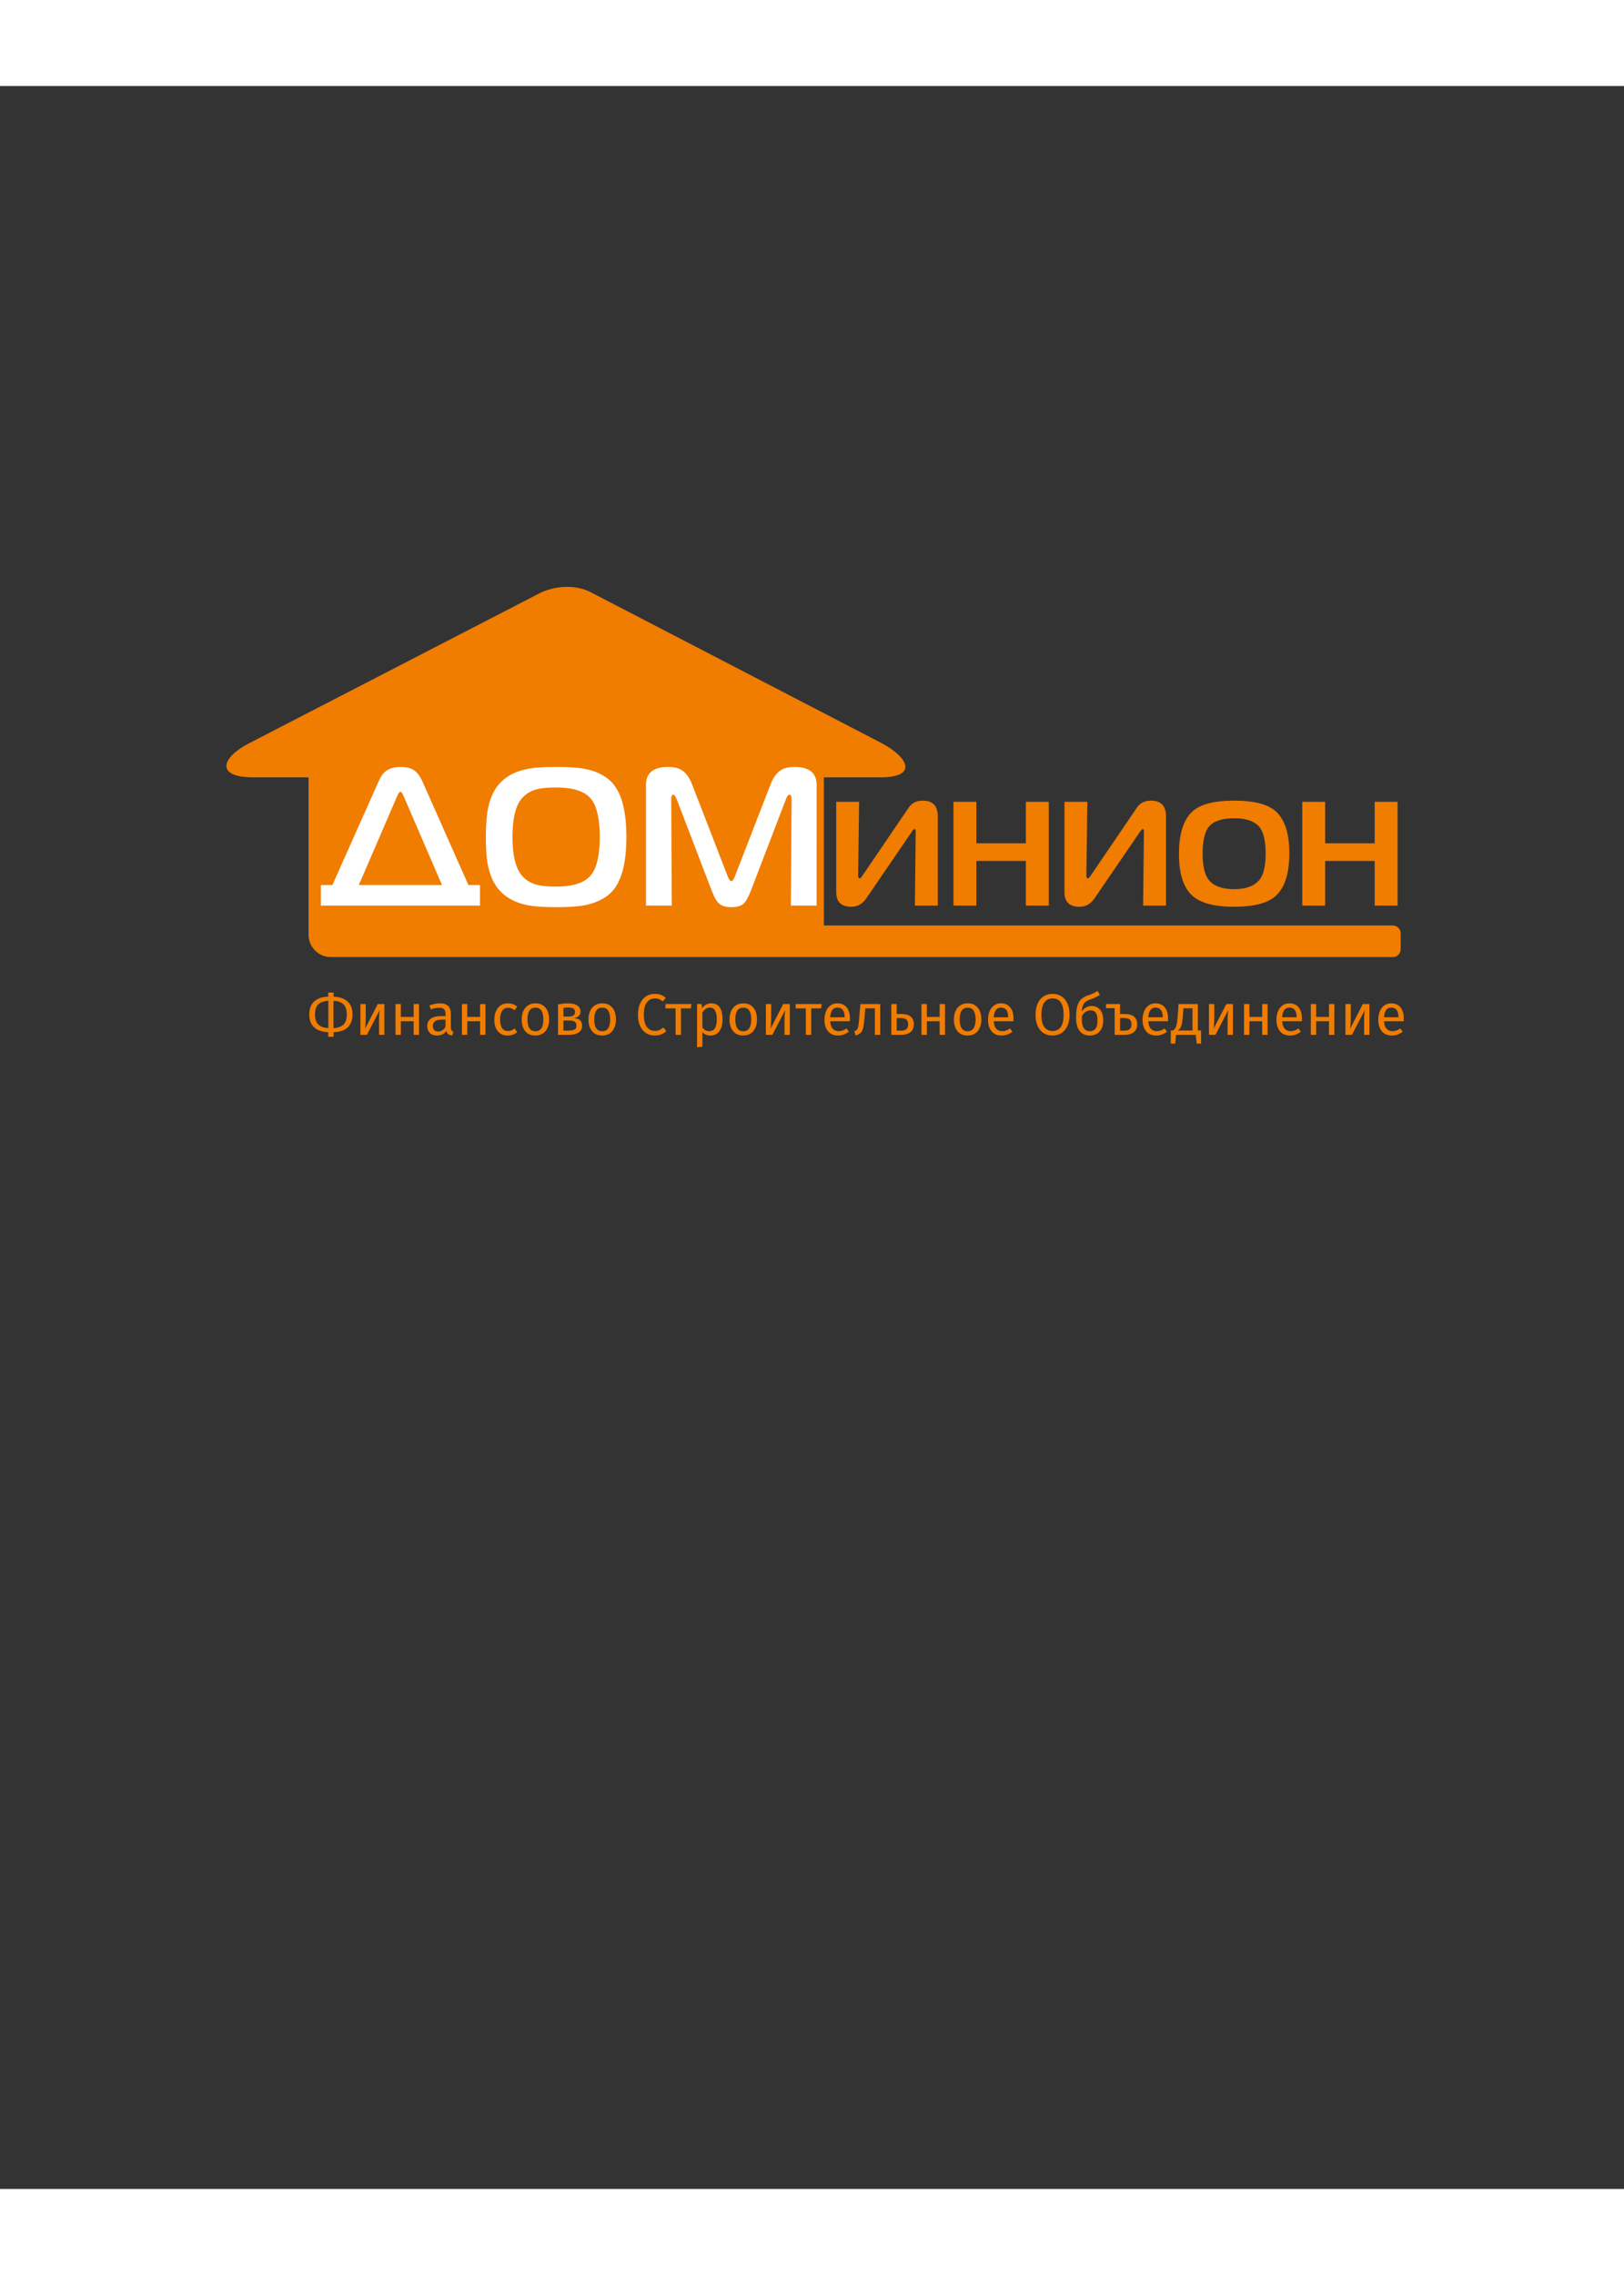 <?xml version="1.0" encoding="UTF-8" standalone="no"?>
<svg
   xmlns:dc="http://purl.org/dc/elements/1.1/"
   xmlns:cc="http://creativecommons.org/ns#"
   xmlns:rdf="http://www.w3.org/1999/02/22-rdf-syntax-ns#"
   xmlns:svg="http://www.w3.org/2000/svg"
   xmlns="http://www.w3.org/2000/svg"
   viewBox="0 0 612 792"
   id="svg23"
   height="350"
   width="250"
   version="1.1">
  <rect x="0" y="0" width="612" height="792" fill="#333333" stroke="none"/>
  <defs
     id="defs27" />
  <g
     id="Layer1000">
    <path
       id="path2"
       style="fill:#f07c00;fill-rule:evenodd"
       d="m 95.556,260.373 h 20.718 v 59.281 c 0,4.619 3.779,8.396 8.396,8.396 h 29.85 147.564 222.789 c 1.636,0 2.974,-1.339 2.974,-2.975 v -5.95 c 0,-1.636 -1.338,-2.975 -2.974,-2.975 H 310.48 v -55.778 h 21.247 c 14.35,0 10.772,-7.579 0.035,-13.147 L 222.597,190.628 c -5.718,-2.964 -13.657,-2.497 -19.381,0.457 L 93.87,247.532 c -10.648,5.496 -12.726,12.84 1.686,12.84 z" />
    <path
       id="path4"
       style="fill:#ffffff;fill-rule:evenodd"
       d="m 180.877,308.668 h -59.969 v -7.745 h 4.353 l 17.408,-39.021 c 0.786,-1.77 1.671,-3.048 2.655,-3.835 1.377,-1.082 3.246,-1.623 5.606,-1.623 2.212,0 3.934,0.43 5.163,1.291 1.23,0.86 2.262,2.249 3.098,4.167 l 17.334,39.021 h 4.352 z m -14.31,-7.745 -14.458,-33.489 c -0.443,-1.082 -0.836,-1.622 -1.18,-1.622 -0.394,0 -0.812,0.54 -1.254,1.622 l -14.457,33.489 z" />
    <path
       id="path6"
       style="fill:#ffffff;fill-rule:evenodd"
       d="m 236.052,282.85 c 0,10.13 -1.943,17.113 -5.827,20.949 -2.41,2.36 -5.803,3.958 -10.18,4.794 -2.458,0.443 -5.925,0.664 -10.4,0.664 -4.524,0 -8.015,-0.222 -10.474,-0.664 -4.23,-0.787 -7.623,-2.409 -10.18,-4.868 -2.557,-2.459 -4.278,-5.926 -5.163,-10.401 -0.492,-2.508 -0.738,-6 -0.738,-10.474 0,-4.671 0.295,-8.384 0.885,-11.138 0.885,-4.18 2.582,-7.463 5.09,-9.847 2.508,-2.385 5.876,-3.971 10.106,-4.758 2.409,-0.443 5.901,-0.664 10.474,-0.664 4.524,0 7.991,0.222 10.4,0.664 4.328,0.787 7.721,2.385 10.18,4.794 3.884,3.787 5.827,10.77 5.827,20.949 z m -10.032,0 c 0,-6.786 -1.082,-11.556 -3.245,-14.31 -2.311,-2.901 -6.713,-4.352 -13.203,-4.352 -3.049,0 -5.385,0.197 -7.008,0.59 -2.557,0.639 -4.598,1.893 -6.123,3.762 -2.212,2.754 -3.319,7.524 -3.319,14.31 0,6.639 1.107,11.384 3.319,14.236 1.475,1.869 3.467,3.123 5.975,3.762 1.623,0.443 4.008,0.663 7.155,0.663 6.49,0 10.892,-1.475 13.203,-4.426 2.163,-2.754 3.245,-7.499 3.245,-14.236 z" />
    <path
       id="path8"
       style="fill:#ffffff;fill-rule:evenodd"
       d="m 307.749,308.668 h -9.736 l 0.295,-40.201 c 0,-1.033 -0.295,-1.549 -0.885,-1.549 -0.394,0 -0.811,0.566 -1.254,1.697 l -13.204,34.447 c -0.934,2.41 -1.844,4.033 -2.729,4.868 -1.033,0.886 -2.582,1.328 -4.647,1.328 -1.967,0 -3.455,-0.418 -4.463,-1.254 -1.008,-0.836 -1.98,-2.483 -2.913,-4.942 l -13.203,-34.447 c -0.443,-1.131 -0.861,-1.697 -1.254,-1.697 -0.54,0 -0.811,0.516 -0.811,1.549 l 0.221,40.201 h -9.736 v -45.438 c 0,-4.524 2.779,-6.787 8.335,-6.787 2.164,0 3.86,0.394 5.09,1.181 1.623,0.984 2.95,2.803 3.983,5.458 l 13.351,34.447 c 0.491,1.279 0.959,1.919 1.401,1.919 0.443,0 0.91,-0.639 1.401,-1.919 l 13.351,-34.447 c 1.033,-2.656 2.361,-4.475 3.983,-5.458 1.23,-0.787 2.926,-1.181 5.09,-1.181 5.556,0 8.335,2.262 8.335,6.787 z" />
    <path
       id="path10"
       style="fill:#f07c00;fill-rule:evenodd"
       d="m 353.408,308.668 h -8.631 l 0.296,-27.809 c 0,-0.688 -0.148,-1.033 -0.443,-1.033 -0.196,0 -0.54,0.344 -1.032,1.033 l -17.187,25.153 c -1.426,2.066 -3.294,3.098 -5.605,3.098 -3.787,0 -5.68,-1.844 -5.68,-5.532 v -34.004 h 8.63 l -0.369,27.809 c 0,0.688 0.197,1.033 0.59,1.033 0.197,0 0.541,-0.344 1.033,-1.033 l 17.408,-25.595 c 1.181,-1.771 2.95,-2.656 5.311,-2.656 3.787,0 5.68,1.992 5.68,5.975 z" />
    <path
       id="path12"
       style="fill:#f07c00;fill-rule:evenodd"
       d="m 395.231,308.668 h -8.63 v -16.818 h -18.662 v 16.818 h -8.63 v -39.094 h 8.63 v 15.637 h 18.662 v -15.637 h 8.63 z" />
    <path
       id="path14"
       style="fill:#f07c00;fill-rule:evenodd"
       d="m 439.416,308.668 h -8.63 l 0.295,-27.809 c 0,-0.688 -0.148,-1.033 -0.443,-1.033 -0.196,0 -0.54,0.344 -1.032,1.033 l -17.187,25.153 c -1.426,2.066 -3.294,3.098 -5.605,3.098 -3.787,0 -5.68,-1.844 -5.68,-5.532 v -34.004 h 8.631 l -0.369,27.809 c 0,0.688 0.197,1.033 0.59,1.033 0.197,0 0.541,-0.344 1.033,-1.033 l 17.408,-25.595 c 1.181,-1.771 2.95,-2.656 5.311,-2.656 3.787,0 5.68,1.992 5.68,5.975 z" />
    <path
       id="path16"
       style="fill:#f07c00;fill-rule:evenodd"
       d="m 485.886,288.973 c 0,7.474 -1.672,12.786 -5.016,15.933 -2.999,2.803 -8.261,4.204 -15.785,4.204 -7.474,0 -12.736,-1.401 -15.785,-4.204 -3.344,-3.049 -5.016,-8.262 -5.016,-15.638 0,-7.573 1.672,-12.909 5.016,-16.006 2.95,-2.755 8.212,-4.131 15.785,-4.131 7.573,0 12.835,1.377 15.785,4.131 3.344,3.097 5.016,8.335 5.016,15.711 z m -8.925,0.221 c 0,-5.016 -0.836,-8.458 -2.508,-10.327 -1.869,-2.066 -4.991,-3.098 -9.368,-3.098 -4.524,0 -7.671,1.033 -9.442,3.098 -1.623,1.869 -2.434,5.311 -2.434,10.327 0,4.77 0.836,8.114 2.508,10.032 1.869,2.163 4.991,3.246 9.368,3.246 4.278,0 7.376,-1.083 9.294,-3.246 1.722,-1.918 2.582,-5.262 2.582,-10.032 z" />
    <path
       id="path18"
       style="fill:#f07c00;fill-rule:evenodd"
       d="m 526.676,308.668 h -8.63 v -16.818 h -18.662 v 16.818 h -8.631 v -39.094 h 8.631 v 15.637 h 18.662 v -15.637 h 8.63 z" />
    <path
       id="path20"
       style="fill:#f07c00;fill-rule:evenodd"
       d="m 132.848,349.632 c 0,2.172 -0.628,3.82 -1.883,4.944 -1.255,1.123 -3.006,1.714 -5.251,1.772 v 1.718 h -2.026 v -1.718 c -2.334,-0.103 -4.107,-0.723 -5.318,-1.861 -1.211,-1.138 -1.817,-2.742 -1.817,-4.811 0,-2.173 0.627,-3.821 1.882,-4.944 1.255,-1.123 3.006,-1.714 5.252,-1.772 v -1.542 h 2.026 v 1.542 c 2.334,0.103 4.106,0.723 5.317,1.861 1.212,1.137 1.817,2.742 1.817,4.811 z m -14.137,0.044 c 0,1.688 0.414,2.943 1.244,3.766 0.83,0.822 2.089,1.27 3.777,1.343 v -10.283 c -1.718,0.103 -2.984,0.558 -3.799,1.365 -0.815,0.808 -1.222,2.078 -1.222,3.81 z m 6.959,5.131 c 1.717,-0.103 2.983,-0.558 3.799,-1.365 0.814,-0.808 1.222,-2.078 1.222,-3.81 0,-1.688 -0.414,-2.943 -1.244,-3.766 -0.83,-0.822 -2.088,-1.27 -3.776,-1.343 z m 17.175,2.532 v -5.241 c 0,-0.881 0.029,-1.718 0.088,-2.51 0.059,-0.793 0.11,-1.314 0.153,-1.564 l -4.822,9.315 h -2.445 v -11.604 h 2.004 v 5.241 c 0,0.777 -0.029,1.581 -0.088,2.411 -0.059,0.83 -0.103,1.362 -0.132,1.597 l 4.757,-9.248 h 2.488 v 11.604 z m 8.214,-5.108 v 5.108 h -2.026 v -11.604 h 2.026 v 4.866 h 4.822 v -4.866 h 2.025 v 11.604 h -2.025 v -5.108 z m 18.849,2.4 c 0,0.47 0.081,0.818 0.242,1.046 0.161,0.227 0.403,0.4 0.726,0.517 l -0.462,1.409 c -0.602,-0.073 -1.087,-0.243 -1.454,-0.507 -0.367,-0.264 -0.638,-0.674 -0.815,-1.233 -0.777,1.16 -1.93,1.74 -3.457,1.74 -1.144,0 -2.048,-0.323 -2.708,-0.969 -0.661,-0.646 -0.991,-1.49 -0.991,-2.533 0,-1.233 0.444,-2.179 1.332,-2.841 0.888,-0.661 2.147,-0.991 3.776,-0.991 h 1.784 v -0.859 c 0,-0.822 -0.198,-1.409 -0.594,-1.762 -0.397,-0.353 -1.006,-0.528 -1.828,-0.528 -0.851,0 -1.894,0.206 -3.126,0.617 l -0.507,-1.475 c 1.438,-0.528 2.775,-0.793 4.007,-0.793 1.365,0 2.386,0.333 3.061,1.002 0.675,0.668 1.013,1.619 1.013,2.852 z m -4.757,1.454 c 1.16,0 2.07,-0.602 2.731,-1.805 v -2.665 h -1.52 c -2.143,0 -3.215,0.793 -3.215,2.378 0,0.69 0.169,1.211 0.507,1.563 0.337,0.353 0.837,0.528 1.497,0.528 z m 10.944,-3.853 v 5.108 h -2.026 v -11.604 h 2.026 v 4.866 h 4.822 v -4.866 h 2.025 v 11.604 h -2.025 v -5.108 z m 15.26,-6.76 c 0.69,0 1.321,0.099 1.894,0.297 0.573,0.198 1.123,0.517 1.651,0.958 l -0.991,1.321 c -0.396,-0.308 -0.785,-0.536 -1.167,-0.683 -0.381,-0.147 -0.815,-0.22 -1.299,-0.22 -0.94,0 -1.669,0.374 -2.191,1.123 -0.521,0.749 -0.781,1.857 -0.781,3.325 0,1.468 0.256,2.551 0.77,3.248 0.514,0.697 1.248,1.046 2.202,1.046 0.47,0 0.892,-0.073 1.266,-0.22 0.374,-0.147 0.781,-0.389 1.222,-0.727 l 0.969,1.388 c -1.057,0.851 -2.239,1.277 -3.545,1.277 -1.571,0 -2.808,-0.528 -3.711,-1.585 -0.903,-1.057 -1.354,-2.518 -1.354,-4.382 0,-1.233 0.206,-2.312 0.617,-3.237 0.411,-0.924 0.994,-1.644 1.751,-2.158 0.756,-0.513 1.655,-0.77 2.697,-0.77 z m 10.438,0 c 1.629,0 2.896,0.543 3.799,1.629 0.903,1.086 1.354,2.562 1.354,4.426 0,1.204 -0.206,2.265 -0.616,3.182 -0.411,0.918 -1.006,1.629 -1.784,2.136 -0.778,0.507 -1.703,0.76 -2.775,0.76 -1.629,0 -2.9,-0.543 -3.81,-1.629 -0.91,-1.087 -1.365,-2.562 -1.365,-4.426 0,-1.204 0.206,-2.265 0.617,-3.183 0.411,-0.917 1.005,-1.629 1.784,-2.135 0.778,-0.507 1.71,-0.76 2.796,-0.76 z m 0,1.629 c -2.011,0 -3.016,1.482 -3.016,4.448 0,2.95 0.998,4.426 2.995,4.426 1.996,0 2.995,-1.482 2.995,-4.448 0,-2.95 -0.991,-4.426 -2.973,-4.426 z m 14.621,3.941 c 0.998,0.103 1.74,0.389 2.224,0.859 0.484,0.47 0.727,1.138 0.727,2.004 0,1.161 -0.444,2.023 -1.332,2.587 -0.888,0.565 -2.074,0.848 -3.556,0.848 h -4.184 v -11.45 c 1.365,-0.279 2.635,-0.418 3.81,-0.418 1.424,0 2.558,0.264 3.402,0.793 0.844,0.528 1.266,1.277 1.266,2.246 0,0.631 -0.18,1.16 -0.54,1.585 -0.36,0.426 -0.965,0.741 -1.817,0.947 z m -2.29,-4.008 c -0.617,0 -1.218,0.044 -1.805,0.133 v 3.281 h 2.07 c 0.734,0 1.303,-0.133 1.706,-0.397 0.404,-0.264 0.606,-0.712 0.606,-1.343 0,-0.587 -0.213,-1.013 -0.638,-1.277 -0.426,-0.264 -1.072,-0.397 -1.938,-0.397 z m 0.022,8.72 c 0.925,0 1.67,-0.121 2.236,-0.364 0.565,-0.242 0.847,-0.744 0.847,-1.508 0,-0.749 -0.234,-1.258 -0.704,-1.531 -0.47,-0.271 -1.138,-0.407 -2.004,-0.407 h -2.202 v 3.81 z m 12.816,-10.283 c 1.629,0 2.896,0.543 3.799,1.629 0.903,1.086 1.354,2.562 1.354,4.426 0,1.204 -0.206,2.265 -0.616,3.182 -0.411,0.918 -1.006,1.629 -1.784,2.136 -0.778,0.507 -1.703,0.76 -2.775,0.76 -1.629,0 -2.9,-0.543 -3.81,-1.629 -0.91,-1.087 -1.365,-2.562 -1.365,-4.426 0,-1.204 0.206,-2.265 0.617,-3.183 0.411,-0.917 1.006,-1.629 1.784,-2.135 0.778,-0.507 1.71,-0.76 2.796,-0.76 z m 0,1.629 c -2.011,0 -3.016,1.482 -3.016,4.448 0,2.95 0.998,4.426 2.995,4.426 1.996,0 2.995,-1.482 2.995,-4.448 0,-2.95 -0.991,-4.426 -2.973,-4.426 z m 19.752,-5.197 c 0.911,0 1.678,0.117 2.302,0.352 0.624,0.235 1.258,0.617 1.904,1.145 l -1.144,1.344 c -0.925,-0.749 -1.902,-1.123 -2.929,-1.123 -1.262,0 -2.279,0.485 -3.05,1.454 -0.771,0.969 -1.156,2.525 -1.156,4.668 0,2.085 0.382,3.623 1.144,4.614 0.764,0.99 1.776,1.486 3.039,1.486 0.646,0 1.204,-0.11 1.674,-0.33 0.47,-0.22 0.984,-0.536 1.542,-0.947 l 1.057,1.343 c -0.455,0.484 -1.054,0.888 -1.795,1.211 -0.741,0.323 -1.589,0.484 -2.543,0.484 -1.233,0 -2.33,-0.304 -3.292,-0.914 -0.962,-0.61 -1.711,-1.505 -2.246,-2.686 -0.536,-1.182 -0.804,-2.602 -0.804,-4.261 0,-1.659 0.279,-3.079 0.837,-4.261 0.558,-1.181 1.314,-2.074 2.268,-2.675 0.955,-0.602 2.019,-0.903 3.193,-0.903 z m 9.909,5.482 v 9.953 h -2.026 v -9.953 h -3.832 v -1.651 h 9.821 l -0.242,1.651 z m 11.384,-1.915 c 1.482,0 2.569,0.528 3.259,1.585 0.69,1.057 1.034,2.546 1.034,4.47 0,1.821 -0.396,3.288 -1.188,4.404 -0.793,1.115 -1.916,1.674 -3.37,1.674 -1.291,0 -2.304,-0.44 -3.038,-1.321 v 5.505 l -2.026,0.242 v -16.294 h 1.74 l 0.154,1.563 c 0.426,-0.587 0.94,-1.038 1.541,-1.354 0.602,-0.316 1.234,-0.473 1.894,-0.473 z m -0.749,10.482 c 1.909,0 2.863,-1.476 2.863,-4.426 0,-2.965 -0.874,-4.448 -2.62,-4.448 -0.573,0 -1.094,0.169 -1.564,0.507 -0.47,0.337 -0.881,0.771 -1.233,1.299 v 5.659 c 0.293,0.455 0.66,0.803 1.101,1.046 0.44,0.242 0.924,0.364 1.453,0.364 z m 12.86,-10.482 c 1.629,0 2.896,0.543 3.799,1.629 0.903,1.086 1.354,2.562 1.354,4.426 0,1.204 -0.205,2.265 -0.616,3.182 -0.411,0.918 -1.006,1.629 -1.784,2.136 -0.778,0.507 -1.703,0.76 -2.775,0.76 -1.629,0 -2.9,-0.543 -3.81,-1.629 -0.91,-1.087 -1.365,-2.562 -1.365,-4.426 0,-1.204 0.206,-2.265 0.617,-3.183 0.411,-0.917 1.005,-1.629 1.784,-2.135 0.778,-0.507 1.71,-0.76 2.796,-0.76 z m 0,1.629 c -2.011,0 -3.016,1.482 -3.016,4.448 0,2.95 0.998,4.426 2.995,4.426 1.996,0 2.995,-1.482 2.995,-4.448 0,-2.95 -0.991,-4.426 -2.973,-4.426 z M 295.64,357.339 v -5.241 c 0,-0.881 0.029,-1.718 0.088,-2.51 0.059,-0.793 0.11,-1.314 0.153,-1.564 l -4.822,9.315 h -2.445 v -11.604 h 2.004 v 5.241 c 0,0.777 -0.029,1.581 -0.088,2.411 -0.059,0.83 -0.103,1.362 -0.132,1.597 l 4.757,-9.248 h 2.488 v 11.604 z m 10.063,-9.953 v 9.953 h -2.026 v -9.953 h -3.832 v -1.651 h 9.821 l -0.242,1.651 z m 14.599,3.81 c 0,0.337 -0.015,0.683 -0.044,1.035 h -7.399 c 0.088,1.277 0.411,2.216 0.969,2.818 0.557,0.602 1.277,0.903 2.158,0.903 0.557,0 1.071,-0.081 1.541,-0.243 0.47,-0.161 0.961,-0.418 1.475,-0.771 l 0.881,1.211 c -1.233,0.969 -2.583,1.454 -4.051,1.454 -1.615,0 -2.874,-0.528 -3.777,-1.585 -0.903,-1.057 -1.354,-2.51 -1.354,-4.36 0,-1.204 0.194,-2.272 0.584,-3.204 0.389,-0.932 0.947,-1.662 1.673,-2.191 0.727,-0.528 1.582,-0.793 2.566,-0.793 1.541,0 2.723,0.506 3.546,1.519 0.822,1.013 1.233,2.415 1.233,4.206 z m -2.004,-0.595 c 0,-1.144 -0.228,-2.018 -0.683,-2.62 -0.455,-0.602 -1.138,-0.903 -2.048,-0.903 -1.659,0 -2.562,1.219 -2.709,3.655 h 5.439 z m 13.41,6.739 h -2.026 v -9.953 h -3.589 l -0.33,3.876 c -0.133,1.571 -0.298,2.745 -0.495,3.523 -0.198,0.778 -0.507,1.377 -0.925,1.795 -0.418,0.418 -1.054,0.76 -1.905,1.024 l -0.506,-1.608 c 0.499,-0.176 0.851,-0.403 1.057,-0.683 0.206,-0.279 0.36,-0.704 0.463,-1.277 0.102,-0.573 0.213,-1.571 0.33,-2.995 l 0.463,-5.307 h 7.465 z m 7.751,-7.861 c 1.732,0 2.987,0.338 3.766,1.013 0.778,0.675 1.167,1.637 1.167,2.885 0,1.307 -0.437,2.294 -1.31,2.962 -0.874,0.668 -1.956,1.002 -3.248,1.002 h -3.942 v -11.604 h 2.026 v 3.743 z m 0.198,6.276 c 0.822,0 1.457,-0.184 1.905,-0.551 0.447,-0.367 0.671,-0.976 0.671,-1.828 0,-0.807 -0.21,-1.401 -0.628,-1.784 -0.418,-0.381 -1.141,-0.573 -2.168,-0.573 h -1.52 v 4.735 z m 9.623,-3.523 v 5.108 h -2.026 v -11.604 h 2.026 v 4.866 h 4.822 v -4.866 h 2.025 v 11.604 h -2.025 v -5.108 z m 15.392,-6.76 c 1.629,0 2.896,0.543 3.799,1.629 0.903,1.086 1.354,2.562 1.354,4.426 0,1.204 -0.206,2.265 -0.616,3.182 -0.411,0.918 -1.006,1.629 -1.784,2.136 -0.778,0.507 -1.703,0.76 -2.775,0.76 -1.629,0 -2.9,-0.543 -3.81,-1.629 -0.91,-1.087 -1.365,-2.562 -1.365,-4.426 0,-1.204 0.206,-2.265 0.617,-3.183 0.411,-0.917 1.006,-1.629 1.784,-2.135 0.778,-0.507 1.71,-0.76 2.796,-0.76 z m 0,1.629 c -2.011,0 -3.016,1.482 -3.016,4.448 0,2.95 0.998,4.426 2.995,4.426 1.996,0 2.995,-1.482 2.995,-4.448 0,-2.95 -0.991,-4.426 -2.973,-4.426 z m 17.264,4.096 c 0,0.337 -0.015,0.683 -0.044,1.035 h -7.399 c 0.088,1.277 0.411,2.216 0.969,2.818 0.557,0.602 1.277,0.903 2.158,0.903 0.557,0 1.071,-0.081 1.541,-0.243 0.47,-0.161 0.961,-0.418 1.475,-0.771 l 0.881,1.211 c -1.233,0.969 -2.583,1.454 -4.051,1.454 -1.615,0 -2.874,-0.528 -3.777,-1.585 -0.903,-1.057 -1.354,-2.51 -1.354,-4.36 0,-1.204 0.194,-2.272 0.584,-3.204 0.389,-0.932 0.947,-1.662 1.673,-2.191 0.727,-0.528 1.582,-0.793 2.566,-0.793 1.541,0 2.723,0.506 3.546,1.519 0.822,1.013 1.233,2.415 1.233,4.206 z m -2.004,-0.595 c 0,-1.144 -0.228,-2.018 -0.683,-2.62 -0.455,-0.602 -1.138,-0.903 -2.048,-0.903 -1.659,0 -2.562,1.219 -2.709,3.655 h 5.439 z m 16.713,-8.697 c 1.278,0 2.397,0.304 3.358,0.914 0.961,0.609 1.71,1.501 2.246,2.675 0.536,1.174 0.804,2.599 0.804,4.272 0,1.644 -0.268,3.053 -0.804,4.227 -0.536,1.175 -1.285,2.07 -2.246,2.686 -0.961,0.617 -2.081,0.925 -3.358,0.925 -1.277,0 -2.396,-0.301 -3.358,-0.903 -0.962,-0.602 -1.71,-1.49 -2.246,-2.665 -0.536,-1.174 -0.804,-2.591 -0.804,-4.25 0,-1.629 0.268,-3.039 0.804,-4.228 0.536,-1.189 1.288,-2.095 2.257,-2.719 0.969,-0.624 2.085,-0.936 3.347,-0.936 z m 0,1.717 c -1.321,0 -2.348,0.499 -3.082,1.498 -0.734,0.998 -1.101,2.554 -1.101,4.668 0,2.099 0.37,3.64 1.111,4.624 0.741,0.984 1.765,1.475 3.072,1.475 2.79,0 4.184,-2.041 4.184,-6.121 0,-4.096 -1.394,-6.144 -4.184,-6.144 z m 14.776,2.863 c 1.322,0 2.375,0.477 3.16,1.431 0.785,0.954 1.178,2.253 1.178,3.898 0,1.835 -0.463,3.259 -1.387,4.271 -0.925,1.013 -2.166,1.519 -3.721,1.519 -1.556,0 -2.8,-0.55 -3.733,-1.651 -0.932,-1.101 -1.398,-2.767 -1.398,-4.999 0,-1.688 0.129,-3.072 0.385,-4.15 0.257,-1.079 0.704,-1.968 1.343,-2.665 0.639,-0.698 1.538,-1.245 2.697,-1.641 0.867,-0.294 1.56,-0.558 2.082,-0.793 0.52,-0.235 1.053,-0.536 1.596,-0.903 l 0.859,1.519 c -0.514,0.323 -1.046,0.62 -1.597,0.891 -0.551,0.271 -1.208,0.532 -1.971,0.781 -0.734,0.25 -1.314,0.532 -1.74,0.848 -0.426,0.316 -0.767,0.771 -1.024,1.365 -0.257,0.595 -0.43,1.406 -0.518,2.433 0.411,-0.675 0.94,-1.204 1.585,-1.585 0.646,-0.382 1.381,-0.573 2.202,-0.573 z m -0.77,9.491 c 0.895,0 1.607,-0.304 2.136,-0.914 0.528,-0.61 0.793,-1.67 0.793,-3.182 0,-1.336 -0.217,-2.298 -0.65,-2.885 -0.433,-0.587 -1.061,-0.881 -1.883,-0.881 -0.675,0 -1.307,0.18 -1.894,0.54 -0.587,0.36 -1.071,0.907 -1.453,1.641 v 1.409 c 0,1.366 0.26,2.419 0.781,3.16 0.521,0.741 1.244,1.112 2.169,1.112 z m 12.97,-6.496 c 1.732,0 2.987,0.338 3.766,1.013 0.778,0.675 1.167,1.637 1.167,2.885 0,1.307 -0.437,2.294 -1.31,2.962 -0.874,0.668 -1.956,1.002 -3.248,1.002 h -3.941 v -10.063 h -3.259 v -1.541 h 5.285 v 3.743 z m 0.198,6.276 c 0.822,0 1.457,-0.184 1.905,-0.551 0.447,-0.367 0.671,-0.976 0.671,-1.828 0,-0.807 -0.209,-1.401 -0.627,-1.784 -0.418,-0.381 -1.142,-0.573 -2.169,-0.573 h -1.519 v 4.735 z m 16.361,-4.558 c 0,0.337 -0.015,0.683 -0.044,1.035 h -7.399 c 0.088,1.277 0.411,2.216 0.969,2.818 0.557,0.602 1.277,0.903 2.158,0.903 0.557,0 1.071,-0.081 1.541,-0.243 0.47,-0.161 0.961,-0.418 1.475,-0.771 l 0.881,1.211 c -1.233,0.969 -2.583,1.454 -4.051,1.454 -1.615,0 -2.874,-0.528 -3.777,-1.585 -0.903,-1.057 -1.354,-2.51 -1.354,-4.36 0,-1.204 0.194,-2.272 0.584,-3.204 0.389,-0.932 0.947,-1.662 1.673,-2.191 0.727,-0.528 1.582,-0.793 2.566,-0.793 1.541,0 2.723,0.506 3.546,1.519 0.822,1.013 1.233,2.415 1.233,4.206 z m -2.004,-0.595 c 0,-1.144 -0.228,-2.018 -0.683,-2.62 -0.455,-0.602 -1.138,-0.903 -2.048,-0.903 -1.659,0 -2.562,1.219 -2.709,3.655 h 5.439 z m 14.446,10.042 h -1.652 l -0.33,-3.303 h -7.443 l -0.331,3.303 h -1.651 v -4.933 h 0.815 c 0.352,-0.235 0.631,-0.503 0.836,-0.804 0.206,-0.301 0.393,-0.826 0.562,-1.574 0.169,-0.749 0.304,-1.843 0.407,-3.281 l 0.308,-4.316 h 7.266 v 9.975 h 1.212 z m -6.65,-13.3 -0.177,2.445 c -0.103,1.365 -0.22,2.415 -0.352,3.149 -0.133,0.734 -0.32,1.299 -0.562,1.695 -0.242,0.397 -0.59,0.756 -1.046,1.079 h 5.549 v -8.368 z m 16.647,9.997 v -5.241 c 0,-0.881 0.029,-1.718 0.088,-2.51 0.059,-0.793 0.11,-1.314 0.153,-1.564 l -4.822,9.315 h -2.445 v -11.604 h 2.004 v 5.241 c 0,0.777 -0.029,1.581 -0.088,2.411 -0.059,0.83 -0.103,1.362 -0.132,1.597 l 4.757,-9.248 h 2.488 v 11.604 z m 8.214,-5.108 v 5.108 h -2.026 v -11.604 h 2.026 v 4.866 h 4.822 v -4.866 h 2.025 v 11.604 h -2.025 v -5.108 z m 19.796,-1.035 c 0,0.337 -0.015,0.683 -0.044,1.035 h -7.399 c 0.088,1.277 0.411,2.216 0.969,2.818 0.557,0.602 1.277,0.903 2.158,0.903 0.557,0 1.071,-0.081 1.541,-0.243 0.47,-0.161 0.961,-0.418 1.475,-0.771 l 0.881,1.211 c -1.233,0.969 -2.583,1.454 -4.051,1.454 -1.615,0 -2.874,-0.528 -3.777,-1.585 -0.903,-1.057 -1.354,-2.51 -1.354,-4.36 0,-1.204 0.194,-2.272 0.584,-3.204 0.389,-0.932 0.947,-1.662 1.673,-2.191 0.727,-0.528 1.582,-0.793 2.566,-0.793 1.541,0 2.723,0.506 3.546,1.519 0.822,1.013 1.233,2.415 1.233,4.206 z m -2.004,-0.595 c 0,-1.144 -0.228,-2.018 -0.683,-2.62 -0.455,-0.602 -1.138,-0.903 -2.048,-0.903 -1.659,0 -2.562,1.219 -2.709,3.655 h 5.439 z m 7.377,1.63 v 5.108 h -2.026 v -11.604 h 2.026 v 4.866 h 4.822 v -4.866 h 2.025 v 11.604 h -2.025 v -5.108 z m 18.056,5.108 v -5.241 c 0,-0.881 0.029,-1.718 0.088,-2.51 0.059,-0.793 0.11,-1.314 0.153,-1.564 l -4.822,9.315 h -2.445 v -11.604 h 2.004 v 5.241 c 0,0.777 -0.029,1.581 -0.088,2.411 -0.059,0.83 -0.103,1.362 -0.132,1.597 l 4.757,-9.248 h 2.488 v 11.604 z m 14.952,-6.144 c 0,0.337 -0.015,0.683 -0.044,1.035 h -7.399 c 0.088,1.277 0.411,2.216 0.969,2.818 0.557,0.602 1.277,0.903 2.158,0.903 0.557,0 1.071,-0.081 1.541,-0.243 0.47,-0.161 0.961,-0.418 1.475,-0.771 l 0.881,1.211 c -1.233,0.969 -2.583,1.454 -4.051,1.454 -1.615,0 -2.874,-0.528 -3.777,-1.585 -0.903,-1.057 -1.354,-2.51 -1.354,-4.36 0,-1.204 0.194,-2.272 0.584,-3.204 0.389,-0.932 0.947,-1.662 1.673,-2.191 0.727,-0.528 1.582,-0.793 2.566,-0.793 1.541,0 2.723,0.506 3.546,1.519 0.822,1.013 1.233,2.415 1.233,4.206 z m -2.004,-0.595 c 0,-1.144 -0.228,-2.018 -0.683,-2.62 -0.455,-0.602 -1.138,-0.903 -2.048,-0.903 -1.659,0 -2.562,1.219 -2.709,3.655 h 5.439 z" />
  </g>
</svg>
